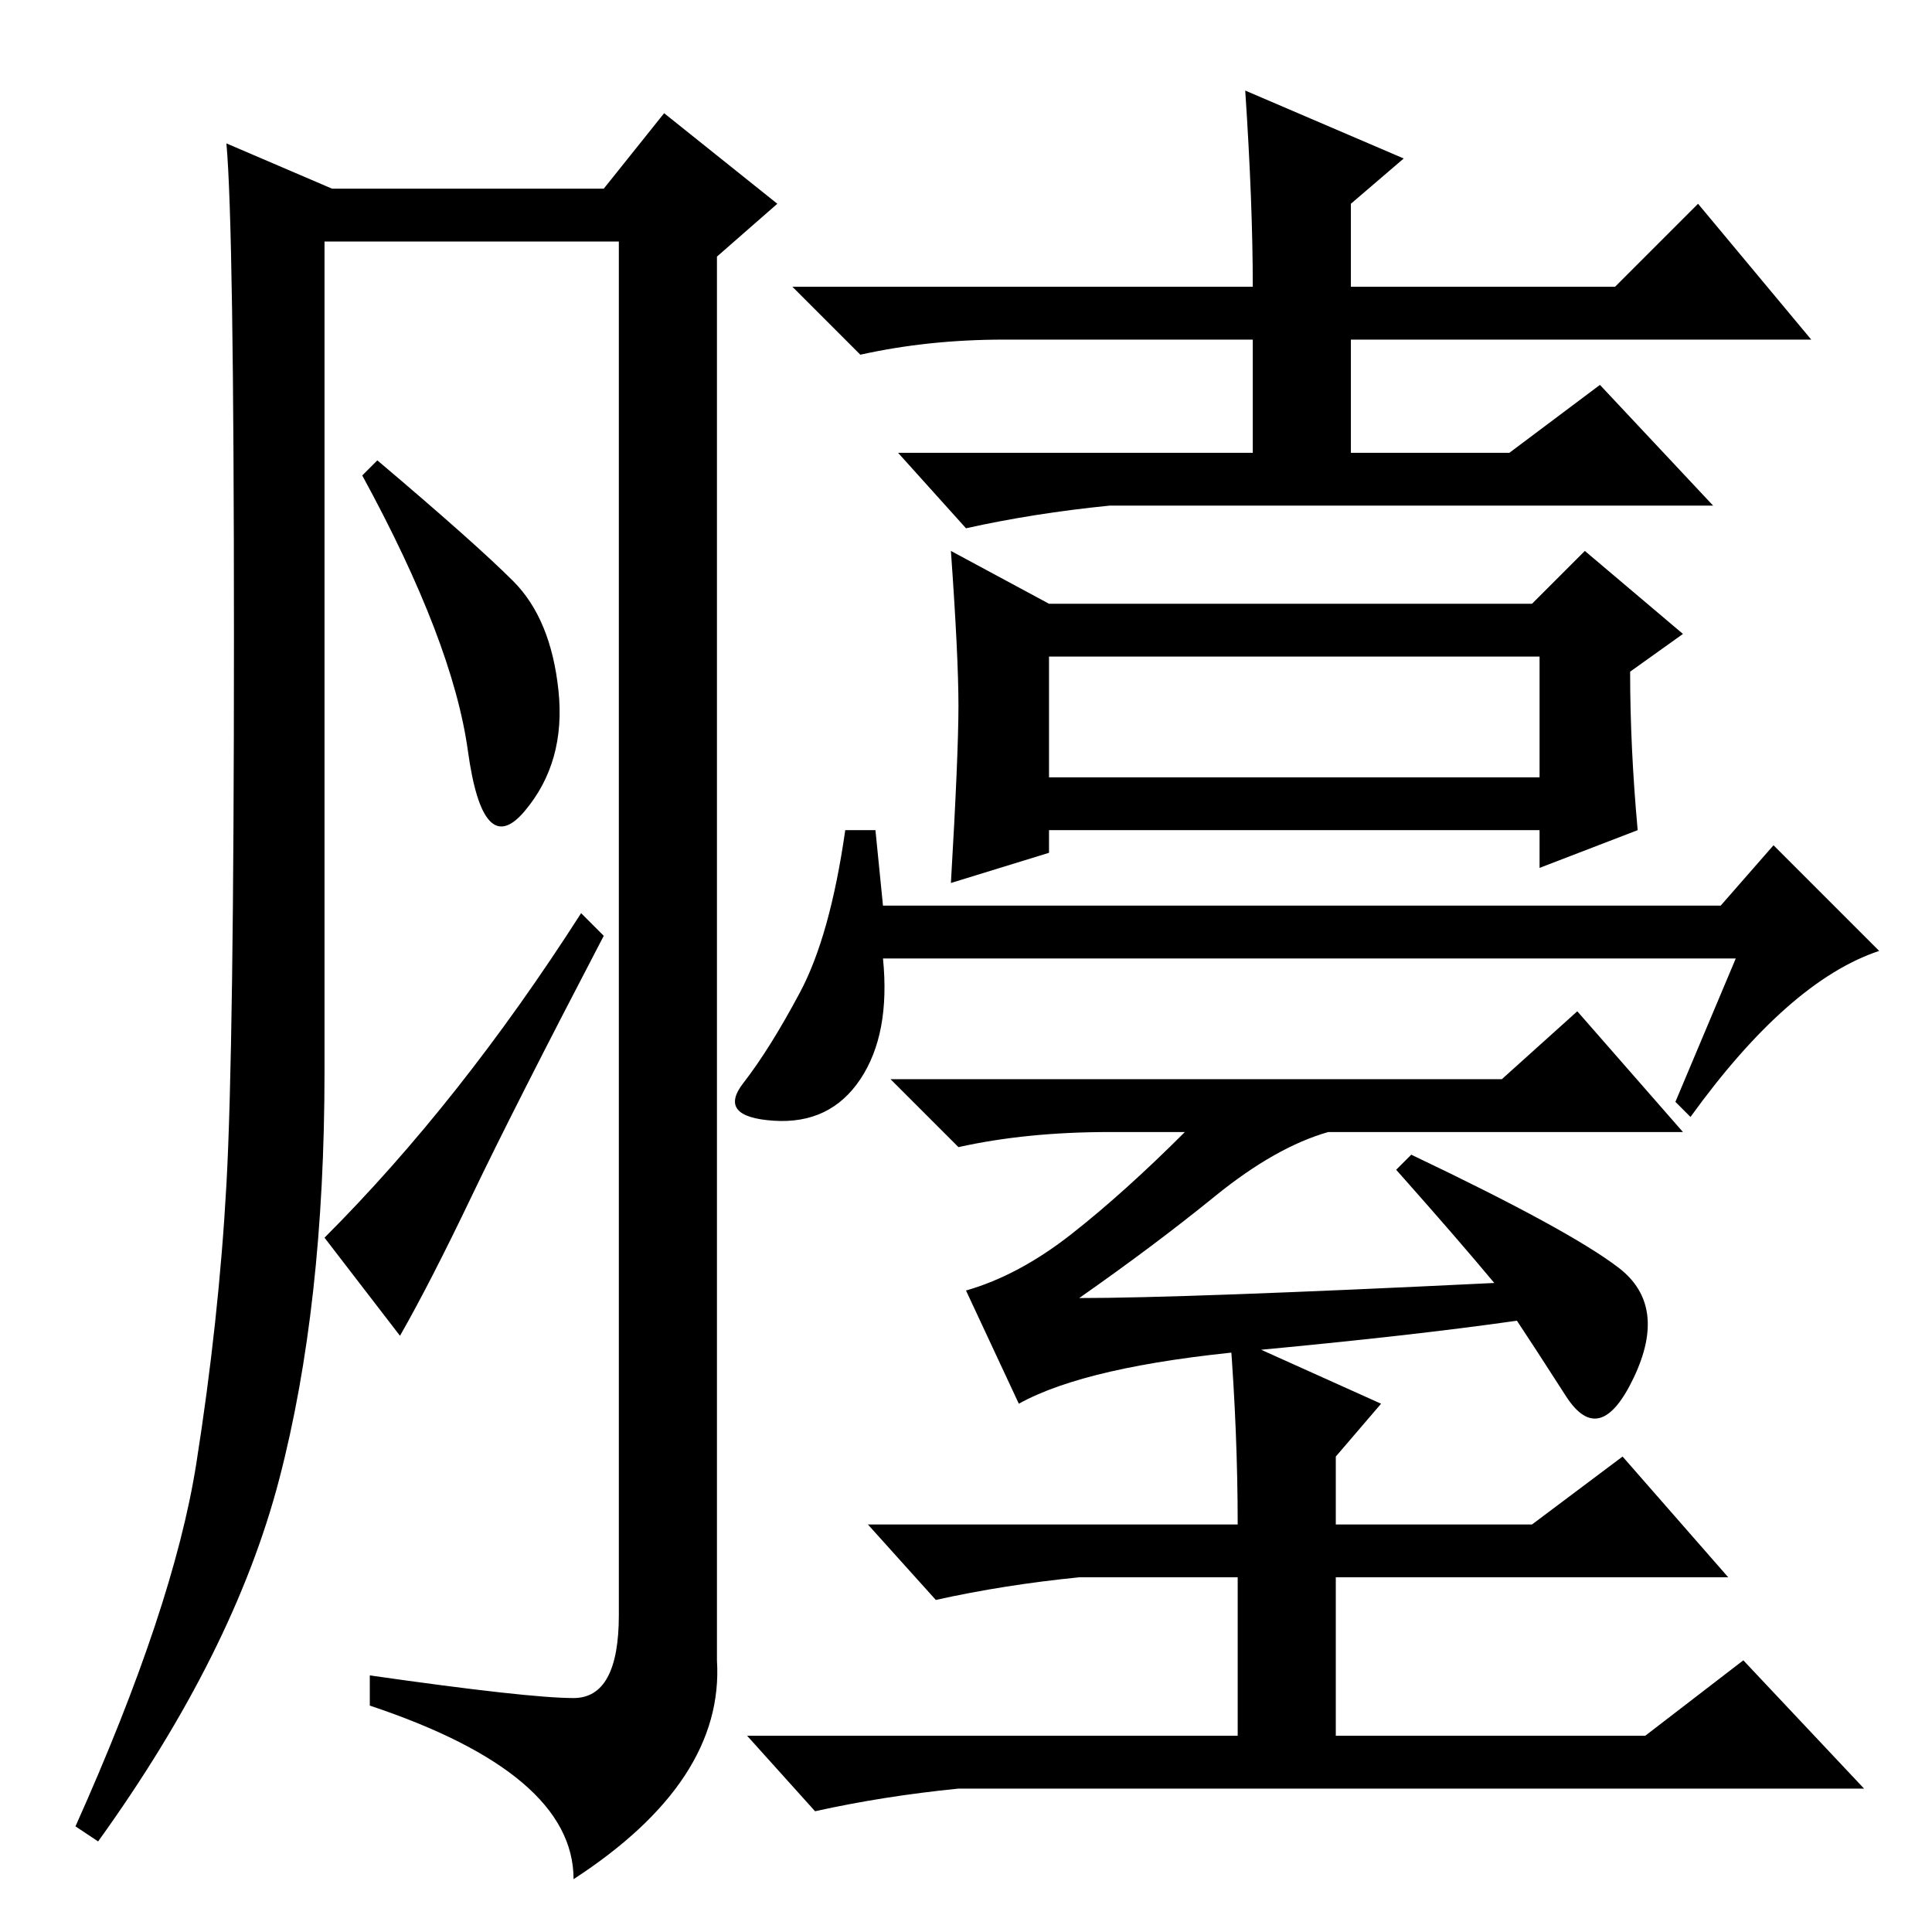 <?xml version="1.0" standalone="no"?>
<!DOCTYPE svg PUBLIC "-//W3C//DTD SVG 1.1//EN" "http://www.w3.org/Graphics/SVG/1.1/DTD/svg11.dtd" >
<svg xmlns="http://www.w3.org/2000/svg" xmlns:xlink="http://www.w3.org/1999/xlink" version="1.1" viewBox="0 -36 256 256">
  <g transform="matrix(1 0 0 -1 0 220)">
   <path fill="currentColor"
d="M76 31q6 0 6 11v182h-39v-110q0 -31 -6 -54t-24 -48l-3 2q13 29 16 48t4 37t1 72.5t-1 65.5l14 -6h36l8 10l15 -12l-8 -7v-186q1 -16 -19 -29q0 14 -27 23v4q21 -3 27 -3zM68 179q5 -5 6 -14.5t-4.5 -16t-7.5 8t-14 36.5l2 2q13 -11 18 -16zM77 135l3 -3
q-12 -23 -17.5 -34.5t-9.5 -18.5l-10 13q18 18 34 43zM165 244l21 -9l-7 -6v-11h35l11 11l15 -18h-61v-15h21l12 9l15 -16h-80q-10 -1 -19 -3l-9 10h47v15h-33q-10 0 -19 -2l-9 9h61q0 11 -1 26zM127 162.5q0 6.5 -1 20.5l13 -7h64l7 7l13 -11l-7 -5q0 -10 1 -21l-13 -5v5
h-65v-3l-13 -4q1 17 1 23.5zM139 153h65v16h-65v-16zM230 129h-113q1 -10 -3 -16t-11.5 -5.5t-4 5t7.5 12t6 21.5h4l1 -10h111l7 8l14 -14q-12 -4 -25 -22l-2 2zM198 86q-5 6 -13 15l2 2q21 -10 27.5 -15t2 -14.5t-9 -2.5t-6.5 10q-14 -2 -35.5 -4t-30.5 -7l-7 15
q7 2 14 7.5t15 13.5h-10q-11 0 -20 -2l-9 9h81l10 9l14 -16h-47q-7 -2 -15 -8.5t-18 -13.5q14 0 55 2zM163 79l20 -9l-6 -7v-9h26l12 9l14 -16h-52v-21h41l13 10l16 -17h-120q-10 -1 -19 -3l-9 10h65v21h-21q-10 -1 -19 -3l-9 10h49q0 12 -1 25z" />
  </g>

</svg>
